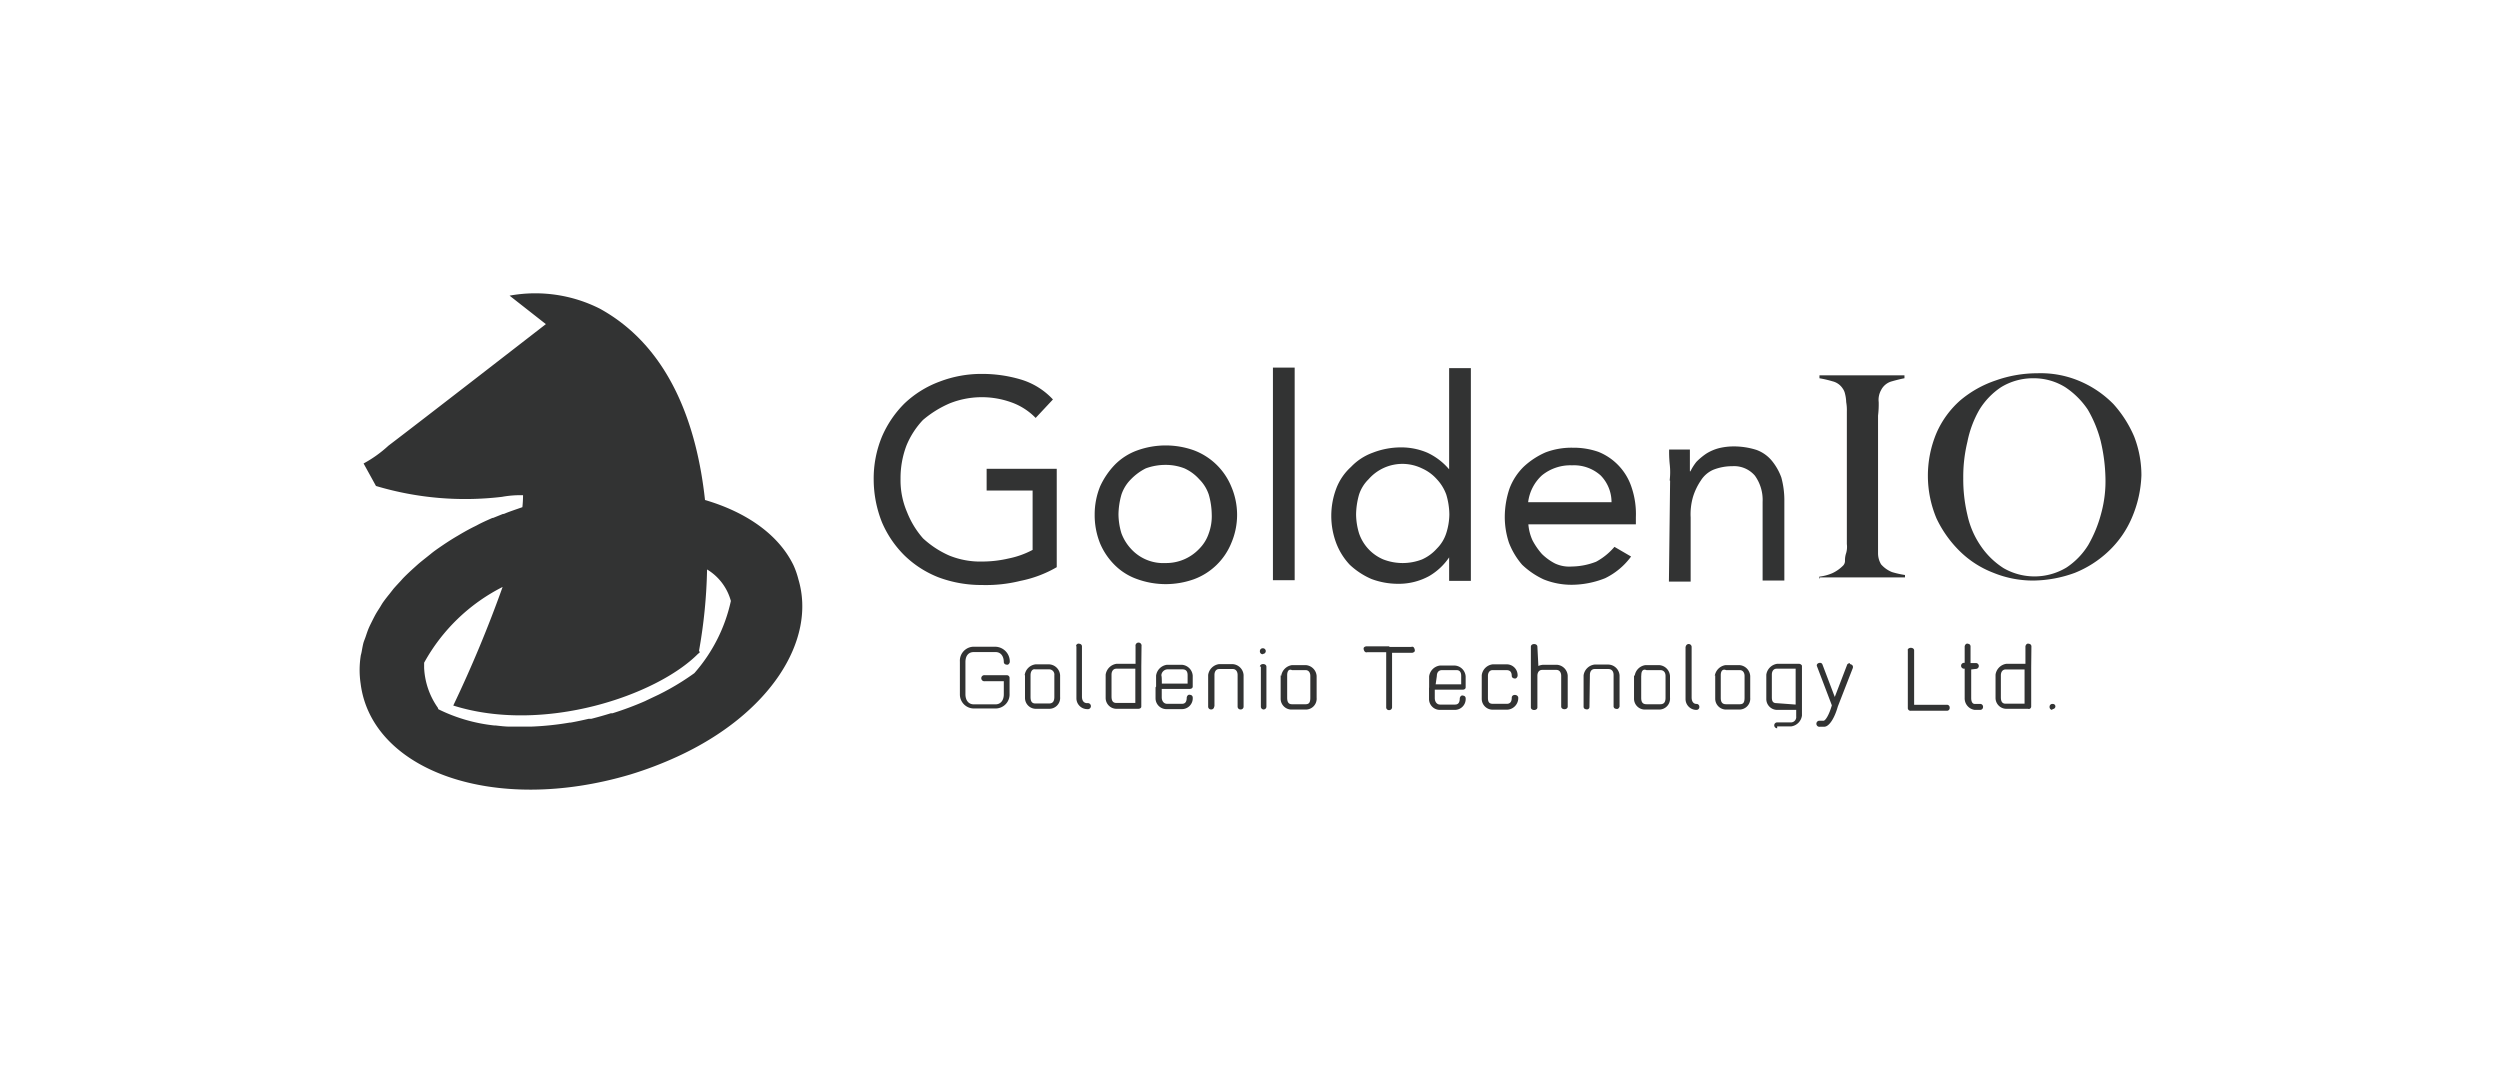 <svg xmlns="http://www.w3.org/2000/svg" viewBox="0 0 230 100"><path d="M73.45 53.29A7.61 7.61 0 0 0 73 52c-1.38-2.84-4.36-4.89-8.14-6-.72-6.67-3.13-14-9.67-17.6a13.17 13.17 0 0 0-8.31-1.2l3.34 2.62S38.58 38.85 35.74 41a11.31 11.31 0 0 1-2.29 1.64l1.14 2.07a28.62 28.62 0 0 0 11.59 1 9.52 9.52 0 0 1 1.94-.15 10.86 10.86 0 0 1-.06 1.1l-.26.09c-.48.17-1 .34-1.44.53h-.08l-.92.37h-.06c-.49.22-1 .44-1.43.68l-.2.1c-.45.22-.88.46-1.31.71l-.25.15c-.4.23-.79.48-1.17.73l-.31.21c-.35.24-.7.48-1 .73l-.35.28c-.3.24-.61.48-.89.73l-.39.35c-.26.24-.52.48-.76.72s-.26.28-.39.42-.44.47-.64.7l-.39.5c-.18.22-.36.45-.52.67s-.24.38-.36.57-.28.43-.4.65-.22.42-.33.64-.2.4-.29.61-.18.48-.26.72-.14.37-.2.55-.13.57-.18.85-.08.31-.1.46a8.47 8.47 0 0 0 0 2.53C34.2 70.86 45.39 75 58 71.25a34.14 34.14 0 0 0 4.31-1.64c8.52-3.91 12.83-10.7 11.14-16.32zm-9.57 8.64a22.58 22.58 0 0 1-2.3 1.46l-.48.26-.49.25-1.1.52-.16.08a29.17 29.17 0 0 1-3 1.12h-.15q-.9.28-1.8.51h-.24c-.56.13-1.12.25-1.67.35h-.09a26.83 26.83 0 0 1-3.59.37h-1.87c-.47 0-.93-.06-1.38-.11h-.12a15.25 15.25 0 0 1-5.11-1.49l-.05-.14a6.92 6.92 0 0 1-1.26-3.66v-.48A17 17 0 0 1 46.24 54a114.57 114.57 0 0 1-4.54 10.91c8.3 2.62 18.69-.91 22.51-4.75.22-.17.17-.17.17-.17a.75.75 0 0 1-.07-.12 47.31 47.31 0 0 0 .74-7.48 4.87 4.87 0 0 1 2.19 2.9 14.8 14.8 0 0 1-3.36 6.64zm33.34-9.75a10.84 10.84 0 0 1-3.34 1.26 13.15 13.15 0 0 1-3.55.38 11.24 11.24 0 0 1-4-.71 9.42 9.42 0 0 1-3.11-2 9.6 9.6 0 0 1-2.08-3.06 10.71 10.71 0 0 1-.76-3.88 10.08 10.08 0 0 1 .76-4 9.71 9.71 0 0 1 2.08-3.06 9.45 9.45 0 0 1 3.22-2 10.74 10.74 0 0 1 3.94-.71 12.42 12.42 0 0 1 3.49.5 6.61 6.61 0 0 1 3 1.85l-1.59 1.7A5.85 5.85 0 0 0 93 37a8 8 0 0 0-5.63.11 9.68 9.68 0 0 0-2.46 1.53A7.65 7.65 0 0 0 83.39 41a8.48 8.48 0 0 0-.54 3.06 7.39 7.39 0 0 0 .6 3.06 8.17 8.17 0 0 0 1.47 2.41 8.74 8.74 0 0 0 2.41 1.58 7.59 7.59 0 0 0 3.11.55 10.64 10.64 0 0 0 2.35-.28 8.06 8.06 0 0 0 2.21-.79v-5.46h-4.23v-2h6.45v9.07zm3.49-4.86a6.88 6.88 0 0 1 .5-2.57 7.18 7.18 0 0 1 1.36-2 5.54 5.54 0 0 1 2.08-1.32 7.71 7.71 0 0 1 5.19 0 6 6 0 0 1 3.44 3.34 6.59 6.59 0 0 1 0 5.19 5.92 5.92 0 0 1-3.44 3.33 7.71 7.71 0 0 1-5.19 0 5.52 5.52 0 0 1-2.08-1.29 6.21 6.21 0 0 1-1.36-2 7 7 0 0 1-.5-2.68zm2.19 0a6.21 6.21 0 0 0 .27 1.74 4.31 4.31 0 0 0 .88 1.43 4 4 0 0 0 3.17 1.31 4.18 4.18 0 0 0 3.11-1.31 3.63 3.63 0 0 0 .88-1.43 4.6 4.6 0 0 0 .27-1.74 7 7 0 0 0-.27-1.81 3.59 3.59 0 0 0-.88-1.42 4.09 4.09 0 0 0-1.36-1 4.72 4.72 0 0 0-1.75-.32 5.28 5.28 0 0 0-1.81.32 5.07 5.07 0 0 0-1.36 1 3.59 3.59 0 0 0-.88 1.42 7 7 0 0 0-.27 1.81zm14.21-13.5h2v19.56h-2zm16.23 17.43a5.67 5.67 0 0 1-1.86 1.75 5.85 5.85 0 0 1-2.9.71 7 7 0 0 1-2.4-.44 6.92 6.92 0 0 1-2-1.31 6.05 6.05 0 0 1-1.25-2 7.14 7.14 0 0 1 0-5 5.13 5.13 0 0 1 1.36-2 5.2 5.2 0 0 1 2-1.31 7.16 7.16 0 0 1 2.62-.49 6.11 6.11 0 0 1 2.41.49 5.85 5.85 0 0 1 2 1.53v-9.31h2v19.57h-2v-2.19zm0-3.93a6.63 6.63 0 0 0-.28-1.81 4.09 4.09 0 0 0-.87-1.42 4 4 0 0 0-1.37-1 4.13 4.13 0 0 0-4.91 1 3.48 3.48 0 0 0-.88 1.42 7 7 0 0 0-.27 1.81 6.21 6.21 0 0 0 .27 1.74 4 4 0 0 0 2.24 2.41 4.94 4.94 0 0 0 3.55 0 4 4 0 0 0 1.37-1 3.5 3.5 0 0 0 .87-1.43 5.87 5.87 0 0 0 .28-1.72zm16.72 3.88a6.44 6.44 0 0 1-2.4 2 8.39 8.39 0 0 1-3.07.6 6.85 6.85 0 0 1-2.56-.49 7.29 7.29 0 0 1-2-1.36 6.9 6.9 0 0 1-1.2-2 7.51 7.51 0 0 1-.39-2.45 8.25 8.25 0 0 1 .44-2.57 5.54 5.54 0 0 1 1.31-2 7.13 7.13 0 0 1 2-1.31 6.74 6.74 0 0 1 2.51-.43 6.89 6.89 0 0 1 2.35.38 5.27 5.27 0 0 1 3.06 3.28 7.63 7.63 0 0 1 .39 2.73v.66h-9.89a4.37 4.37 0 0 0 .38 1.47 6.29 6.29 0 0 0 .87 1.26 5 5 0 0 0 1.2.87 3.1 3.1 0 0 0 1.53.28 6.39 6.39 0 0 0 2.25-.44 5.86 5.86 0 0 0 1.69-1.37zm-1.8-5a3.51 3.51 0 0 0-1-2.46 3.67 3.67 0 0 0-2.63-.93 4.14 4.14 0 0 0-2.78.93 4 4 0 0 0-1.26 2.46zm5.35-2a6.52 6.52 0 0 0 0-1.53 11.48 11.48 0 0 1-.05-1.31h1.91v2h.05a4.76 4.76 0 0 1 .55-.87 5.77 5.77 0 0 1 .93-.77 4.2 4.2 0 0 1 1.15-.49 5.74 5.74 0 0 1 1.36-.16 6.9 6.9 0 0 1 2.08.32 3.3 3.3 0 0 1 1.42 1 5.27 5.27 0 0 1 .87 1.53 7.94 7.94 0 0 1 .28 2v7.49h-2v-7.24a3.82 3.82 0 0 0-.71-2.41 2.52 2.52 0 0 0-2.08-.87 4.73 4.73 0 0 0-1.75.33 2.56 2.56 0 0 0-1.15 1 5.6 5.6 0 0 0-.71 1.48 5.76 5.76 0 0 0-.22 1.91v5.9h-2l.11-9.29zm13.77 9.07v-.22a4.24 4.24 0 0 0 1.2-.32 3.43 3.43 0 0 0 1-.71.63.63 0 0 0 .16-.44 2 2 0 0 1 .11-.71 2.07 2.07 0 0 0 .06-.82V37.86a4.25 4.25 0 0 0-.06-.87 3.41 3.41 0 0 0-.11-.77 1.29 1.29 0 0 0-.22-.49 1.55 1.55 0 0 0-.93-.65 10.4 10.4 0 0 0-1.2-.28v-.27h7.82v.27c-.33.06-.77.17-1.15.28a1.55 1.55 0 0 0-1 .81 1.83 1.83 0 0 0-.22 1.1 8.72 8.72 0 0 1-.06 1.25v12.68a2 2 0 0 0 .28 1 2.66 2.66 0 0 0 1 .71 8.63 8.63 0 0 0 1.2.27v.22h-7.81zm28.75-5.63A9.16 9.16 0 0 1 194 50.7a9.84 9.84 0 0 1-3.11 2 11.39 11.39 0 0 1-3.77.71 9.62 9.62 0 0 1-3.72-.71 9 9 0 0 1-3.11-2 10.54 10.54 0 0 1-2.13-3 10.14 10.14 0 0 1 0-7.87 8.55 8.55 0 0 1 2.19-3 10 10 0 0 1 3.26-1.83 11.47 11.47 0 0 1 3.83-.66 9.17 9.17 0 0 1 4 .77 9.59 9.59 0 0 1 3 2.07 10.76 10.76 0 0 1 1.91 3 9.88 9.88 0 0 1 .66 3.55 10.8 10.8 0 0 1-.88 3.91zm-2.85-7a11.3 11.3 0 0 0-1.2-2.95 7.45 7.45 0 0 0-2.08-2.07 5.48 5.48 0 0 0-2.9-.82 5.63 5.63 0 0 0-3 .82 6.68 6.68 0 0 0-2 2.08 9.68 9.68 0 0 0-1.1 2.95 13.66 13.66 0 0 0-.38 3.33 14.16 14.16 0 0 0 .38 3.39 8 8 0 0 0 1.26 2.9 7.24 7.24 0 0 0 2.07 2 5.7 5.7 0 0 0 5.79-.06 6.68 6.68 0 0 0 2-2.07 11.8 11.8 0 0 0 1.2-2.95 11.19 11.19 0 0 0 .38-3.28 16 16 0 0 0-.42-3.26zM92.9 60.92c-.05.17-.16.28-.33.22a.24.24 0 0 1-.22-.22c0-.54-.27-.93-.76-.93h-2c-.44 0-.77.28-.77.93v2.95c0 .55.28.93.77.93h2c.44 0 .76-.33.76-.93v-1.2h-1.74a.28.28 0 1 1 0-.55h2a.25.25 0 0 1 .27.22v1.48a1.29 1.29 0 0 1-1.26 1.36h-2.05a1.29 1.29 0 0 1-1.26-1.31v-3a1.29 1.29 0 0 1 1.2-1.37h2.08a1.36 1.36 0 0 1 1.31 1.42zm1.37 1.2a1.15 1.15 0 0 1 1-1h1.26a1.07 1.07 0 0 1 1 1v2a1 1 0 0 1-1 1.09H95.3a1 1 0 0 1-1-1v-2.09zm.54 0v2c0 .38.11.6.44.6h1.26c.32 0 .49-.17.49-.6v-2a.48.48 0 0 0-.49-.54h-1.26c-.25-.06-.44.16-.44.54zM99 59.45c0-.17.16-.28.32-.22a.24.24 0 0 1 .22.22v4.64c0 .38.17.6.49.6a.28.28 0 1 1 0 .55 1 1 0 0 1-1-1v-4.79zm6 1.86V65c0 .16-.17.21-.28.21h-2a1 1 0 0 1-1-1v-2.14a1.18 1.18 0 0 1 1-1h1.75v-1.62a.28.28 0 1 1 .55 0zm-.55.21h-1.75c-.27 0-.44.22-.44.55v2c0 .38.11.6.44.6h1.75zm1.91 1.64v-1a1.16 1.16 0 0 1 1-1h1.37a1.08 1.08 0 0 1 1 1v1c0 .17-.17.22-.28.22h-2.57v.77c0 .32.17.6.5.6h1.36c.33 0 .44-.22.44-.6.05-.17.16-.28.33-.22a.24.24 0 0 1 .22.22 1 1 0 0 1-1 1.09h-1.42a1 1 0 0 1-1-1v-1zm.55-.27h2.35v-.77c0-.38-.16-.54-.49-.54h-1.37a.59.59 0 0 0-.55.49v.11c.04 0 .04.71.04.71zM111.7 65a.26.26 0 0 1-.27.27.26.26 0 0 1-.28-.27v-2.9a1.17 1.17 0 0 1 1-1h1.26a1.08 1.08 0 0 1 1 1V65a.26.26 0 0 1-.28.27.26.26 0 0 1-.27-.27v-2.9c0-.33-.17-.55-.44-.55h-1.26c-.27 0-.43.22-.43.55V65zm4.21-3.66c0-.33.6-.33.6 0V65a.26.26 0 0 1-.28.27.26.26 0 0 1-.23-.27v-3.69zm.27-1.15a.26.26 0 0 1-.27-.28.26.26 0 0 1 .27-.27.26.26 0 0 1 .27.27.26.26 0 0 1-.27.25zm1.69 2a1.17 1.17 0 0 1 1-1h1.26a1.08 1.08 0 0 1 1 1v2a1 1 0 0 1-1 1.09h-1.31a1 1 0 0 1-1-1v-2.16zm.55 0v2c0 .38.11.6.44.6h1.25c.33 0 .44-.17.44-.6v-2c0-.32-.16-.54-.44-.54h-1.25c-.28-.13-.44.09-.44.47zm9.4-2.67h2c.16-.06.27 0 .33.22s-.06.27-.22.32h-1.86v5a.26.26 0 0 1-.27.27.25.25 0 0 1-.27-.27V60h-1.73c-.17.06-.28-.05-.33-.22s0-.27.22-.32h2.13zm3.66 3.71v-1a1.15 1.15 0 0 1 1-1h1.36a1.07 1.07 0 0 1 1 1v1c0 .17-.16.22-.27.22H132v.77c0 .32.17.6.49.6h1.37c.33 0 .44-.22.44-.6.05-.17.16-.28.32-.22a.24.24 0 0 1 .22.22 1 1 0 0 1-1 1.09h-1.37a1 1 0 0 1-1-1v-1zm.6-.27h2.35v-.77c0-.38-.16-.54-.44-.54h-1.31c-.33 0-.49.22-.49.54l-.11.77zm7.54-.77c-.05.17-.16.28-.33.22a.24.24 0 0 1-.21-.22c0-.38-.17-.54-.5-.54h-1.25c-.28 0-.44.22-.44.54v2.01c0 .38.11.55.44.55h1.31c.27 0 .44-.17.44-.55s.6-.33.6 0a1.07 1.07 0 0 1-1 1.09h-1.36a1 1 0 0 1-1-1v-2.17a1.15 1.15 0 0 1 1-1h1.25a1 1 0 0 1 1.05 1zm1.91-.92a1.24 1.24 0 0 1 .44-.11h1.26a1.07 1.07 0 0 1 1 1V65c0 .33-.6.33-.6 0v-2.82c0-.33-.17-.55-.44-.55h-1.31c-.28 0-.44.22-.44.55v2.9c0 .32-.6.32-.6 0V59.5c0-.33.6-.33.6 0zm4.7 3.77c0 .16-.16.27-.32.21a.23.23 0 0 1-.22-.21v-2.9a1.16 1.16 0 0 1 1-1H148a1.07 1.07 0 0 1 1 1V65c-.05.16-.16.27-.33.21a.23.23 0 0 1-.22-.21v-2.9c0-.33-.16-.55-.49-.55h-1.25c-.28 0-.44.22-.44.55zm4.16-2.85a1.15 1.15 0 0 1 1-1h1.25a1.07 1.07 0 0 1 1 1v2a1 1 0 0 1-1 1.09h-1.31a1 1 0 0 1-1-1v-2.16zm.6 0v2c0 .38.11.6.49.6h1.26c.33 0 .49-.17.49-.6v-2c0-.32-.16-.54-.49-.54h-1.26c-.33-.13-.48.09-.48.47zm4.1-2.67a.27.27 0 1 1 .54 0v4.64c0 .38.17.6.44.6a.26.26 0 0 1 .27.28.26.26 0 0 1-.27.27 1 1 0 0 1-1-1v-4.86zm2.67 2.67a1.17 1.17 0 0 1 1-1h1.26a1.07 1.07 0 0 1 1 1v2a1 1 0 0 1-1 1.09h-1.22a1 1 0 0 1-1-1v-2.16zm.55 0v2c0 .38.11.6.49.6h1.26c.33 0 .44-.17.44-.6v-2c0-.32-.17-.54-.44-.54h-1.26c-.33-.13-.49.09-.49.47zM163.5 67a.27.27 0 1 1 0-.54h1.31a.49.49 0 0 0 .44-.55v-.6h-1.75a1 1 0 0 1-1-1v-2.24a1.18 1.18 0 0 1 1-1h2a.32.32 0 0 1 .28.17v4.59a1.16 1.16 0 0 1-1 1h-1.28zm1.7-2.18v-3.3h-1.75c-.28 0-.44.22-.44.55v2.08c0 .38.11.54.44.54zm5-3.72c.11 0 .27.11.27.22v.11L169.08 65c-.28 1-.77 1.86-1.26 1.86h-.38a.28.28 0 1 1 0-.55h.32c.17 0 .5-.49.77-1.42l-1.37-3.6c-.11-.28.39-.44.5-.17l1.14 3 1.15-3a.46.46 0 0 1 .22-.12zm5.3-1.26c0-.32.6-.32.6 0v5h3a.25.25 0 0 1 .27.28.25.25 0 0 1-.27.27h-3.3a.25.25 0 0 1-.28-.22v-5.4zm5.85 1.75v2.63c0 .32.11.54.32.54h.5a.26.26 0 0 1 .27.28.26.26 0 0 1-.27.27h-.5a1.07 1.07 0 0 1-.92-1.09v-2.7h-.06a.27.27 0 1 1 0-.54h.06v-1.53c.05-.17.16-.28.32-.22a.24.24 0 0 1 .22.22V61h.49a.27.27 0 1 1 0 .54zm5.52-.21V65c0 .16-.17.27-.28.21h-2a1 1 0 0 1-1-1v-2.14a1.17 1.17 0 0 1 1-1h1.75v-1.62c.05-.17.16-.28.33-.22a.24.24 0 0 1 .22.22zm-.61.21h-1.74c-.28 0-.44.22-.44.55v2c0 .38.11.6.44.6h1.74zm2.57 3.72a.26.26 0 0 1-.27-.27.26.26 0 0 1 .27-.28c.36-.01.36.48-.03.48z" fill="#323333"/></svg>